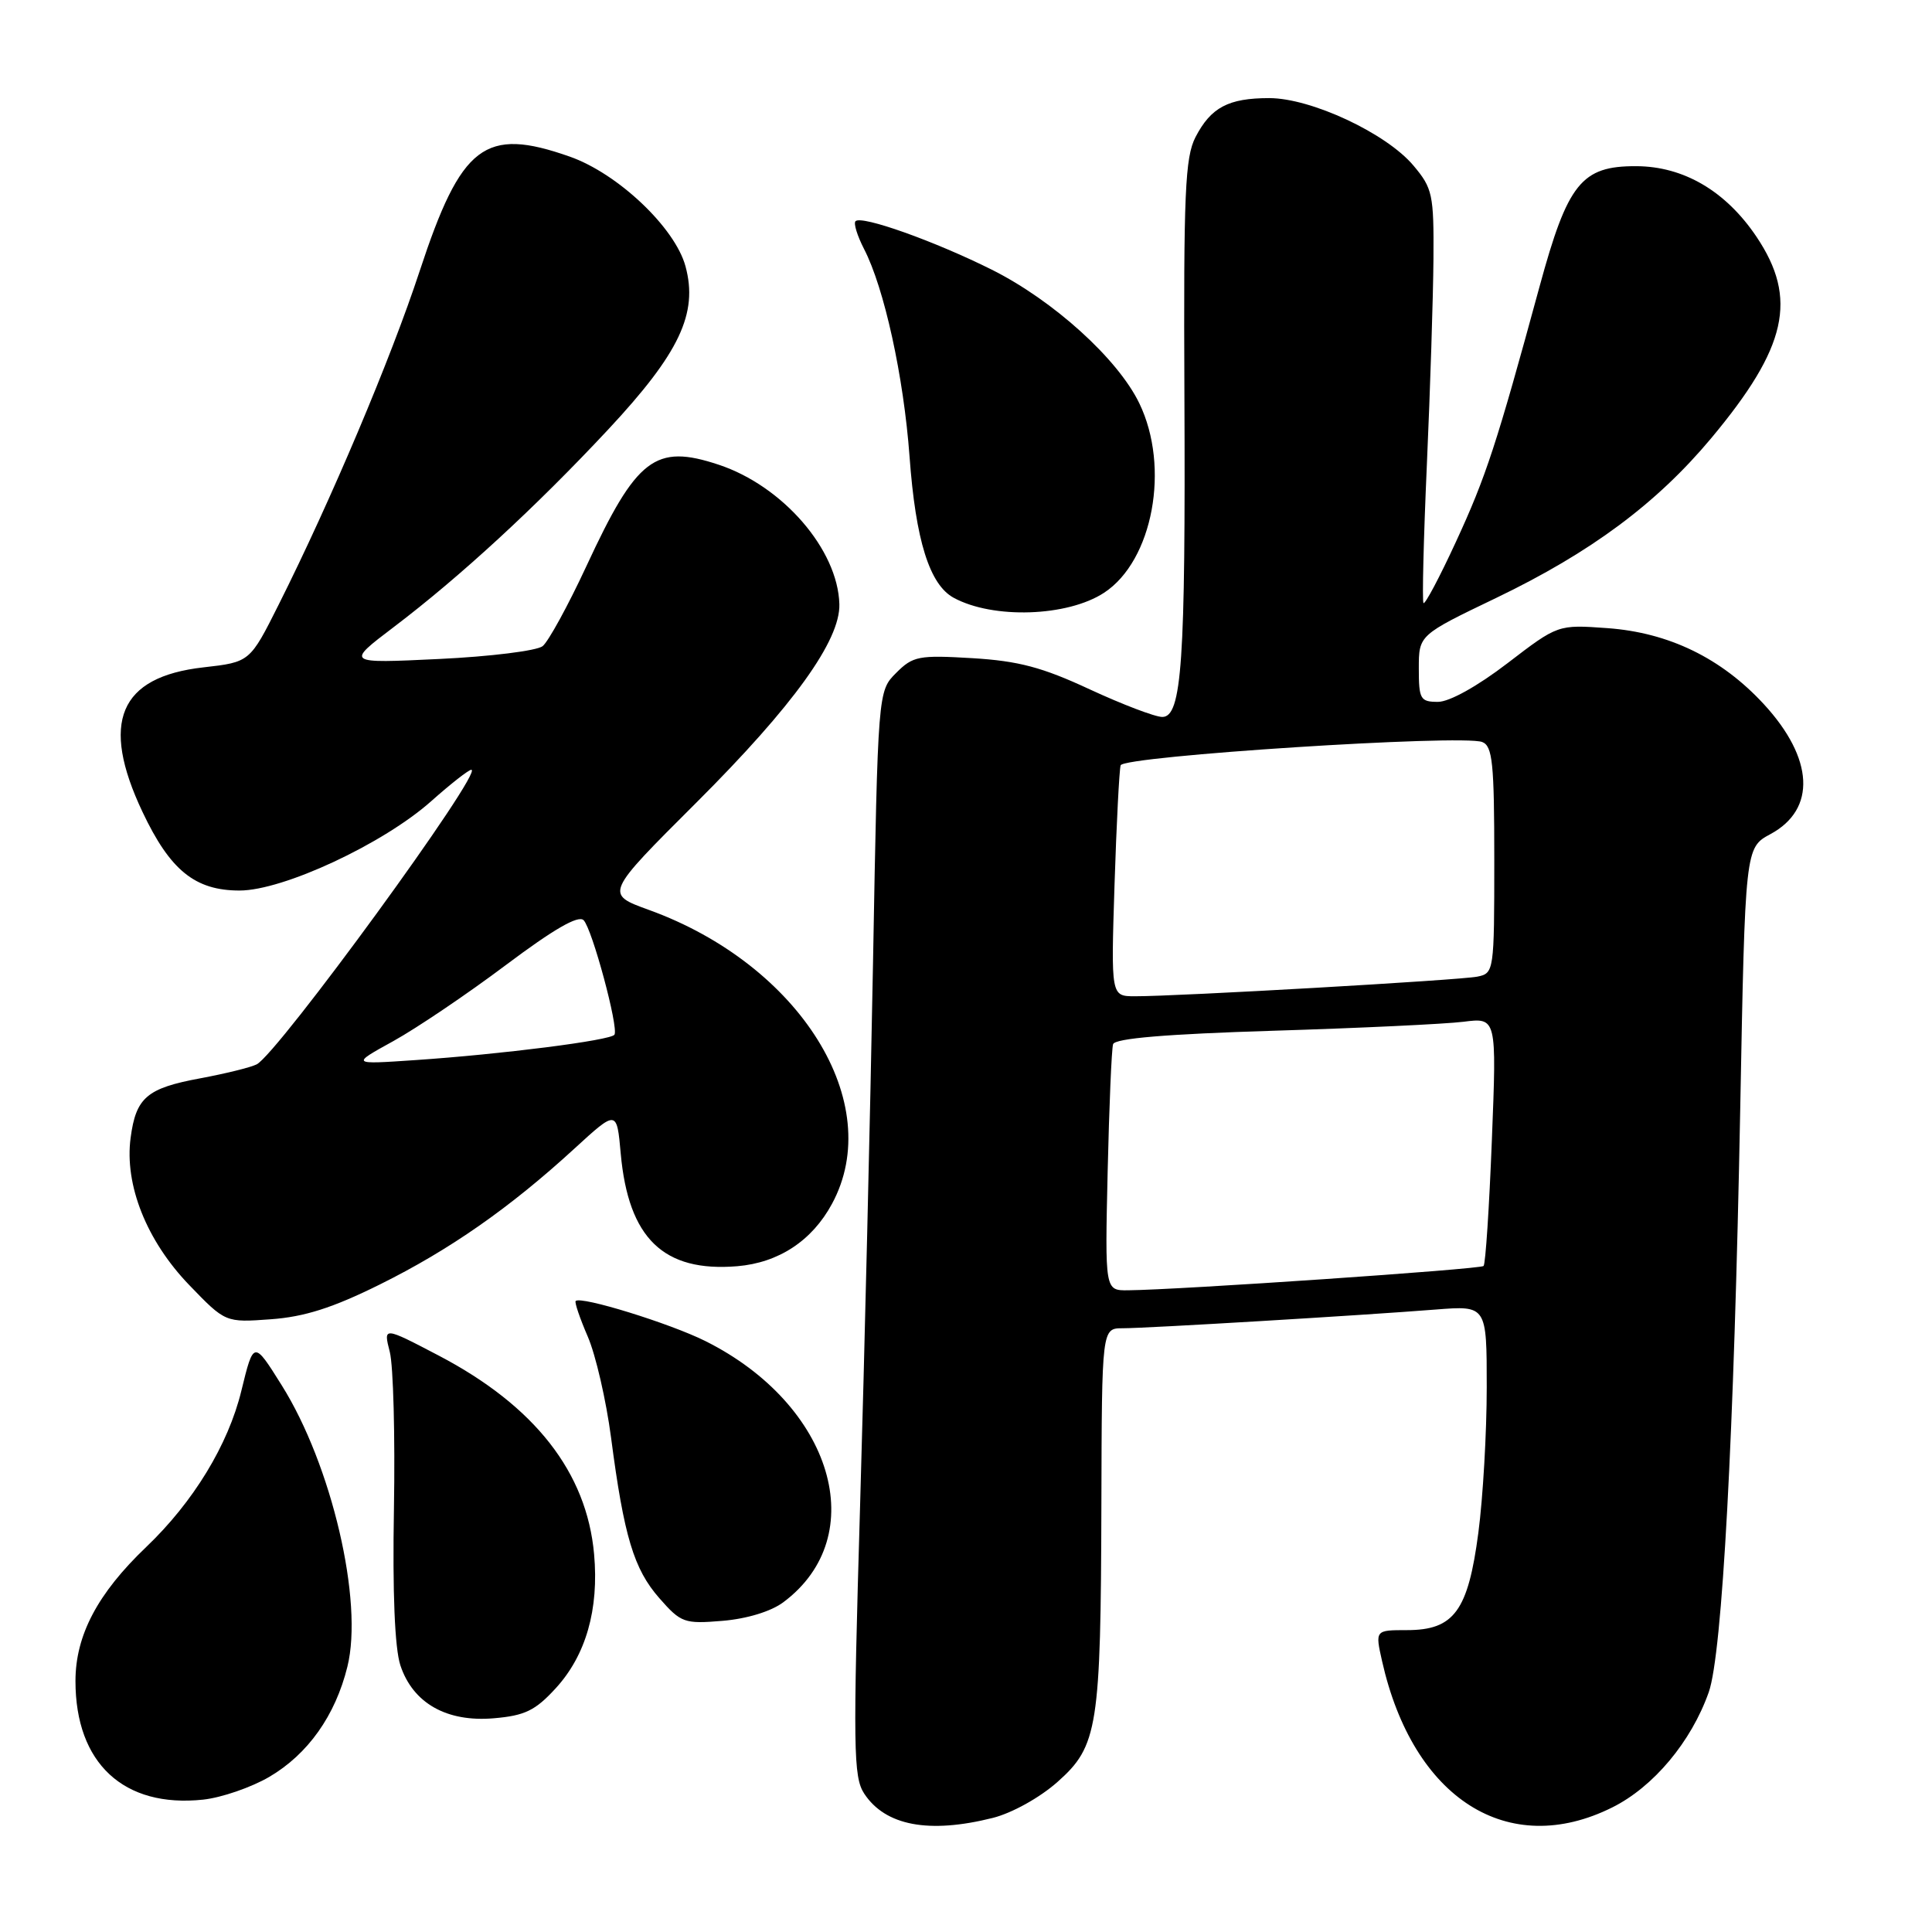 <?xml version="1.0" encoding="UTF-8" standalone="no"?>
<!DOCTYPE svg PUBLIC "-//W3C//DTD SVG 1.1//EN" "http://www.w3.org/Graphics/SVG/1.1/DTD/svg11.dtd" >
<svg xmlns="http://www.w3.org/2000/svg" xmlns:xlink="http://www.w3.org/1999/xlink" version="1.1" viewBox="0 0 256 256">
 <g >
 <path fill="currentColor"
d=" M 131.56 240.88 C 134.10 240.24 137.79 238.19 140.13 236.11 C 145.48 231.36 145.86 228.92 145.94 199.25 C 146.00 176.00 146.00 176.00 148.77 176.00 C 151.99 176.00 180.38 174.30 190.25 173.52 C 197.00 172.99 197.00 172.99 197.00 183.83 C 197.00 189.80 196.50 198.47 195.89 203.09 C 194.53 213.46 192.67 216.00 186.43 216.00 C 182.21 216.00 182.21 216.00 183.13 220.10 C 187.24 238.36 199.84 246.37 213.64 239.49 C 219.10 236.77 224.10 230.79 226.42 224.22 C 228.21 219.15 229.77 190.24 230.59 146.91 C 231.24 112.33 231.24 112.33 234.60 110.52 C 240.69 107.23 240.35 100.51 233.73 93.32 C 228.09 87.20 221.13 83.82 212.97 83.23 C 206.43 82.76 206.43 82.76 199.75 87.88 C 195.76 90.94 192.05 93.00 190.54 93.00 C 188.20 93.00 188.00 92.65 188.00 88.58 C 188.00 84.15 188.00 84.15 198.25 79.23 C 210.79 73.20 219.51 66.72 226.74 58.07 C 236.80 46.02 238.25 39.58 232.75 31.38 C 228.68 25.32 223.09 22.04 216.81 22.02 C 209.55 21.99 207.73 24.27 203.99 38.00 C 198.30 58.90 196.90 63.18 192.92 71.79 C 190.76 76.48 188.82 80.13 188.62 79.91 C 188.43 79.68 188.63 71.40 189.07 61.50 C 189.51 51.60 189.90 39.37 189.94 34.33 C 190.00 25.77 189.82 24.94 187.29 21.94 C 183.70 17.66 173.73 13.00 168.18 13.00 C 162.77 13.00 160.45 14.23 158.41 18.17 C 157.03 20.85 156.82 25.56 156.94 52.22 C 157.10 87.70 156.60 95.00 154.01 95.00 C 153.06 95.00 148.73 93.35 144.39 91.34 C 138.10 88.41 134.95 87.58 128.83 87.21 C 121.74 86.79 120.97 86.93 118.74 89.17 C 116.33 91.58 116.33 91.58 115.68 127.54 C 115.32 147.32 114.55 179.64 113.97 199.36 C 113.02 231.70 113.07 235.46 114.51 237.66 C 117.31 241.92 123.08 243.01 131.56 240.88 Z  M 35.69 235.44 C 40.80 232.44 44.43 227.33 46.03 220.85 C 48.18 212.20 43.96 194.13 37.33 183.56 C 33.61 177.62 33.61 177.62 31.98 184.29 C 30.24 191.45 25.61 199.04 19.36 205.00 C 12.93 211.14 10.00 216.69 10.00 222.75 C 10.00 233.64 16.39 239.58 26.92 238.46 C 29.35 238.20 33.30 236.84 35.69 235.44 Z  M 73.63 223.71 C 77.64 219.34 79.38 213.25 78.72 205.93 C 77.75 195.10 70.86 186.29 58.15 179.63 C 50.79 175.78 50.79 175.78 51.65 179.14 C 52.12 180.99 52.36 190.30 52.20 199.83 C 52.00 211.04 52.31 218.40 53.05 220.66 C 54.71 225.68 59.19 228.22 65.44 227.68 C 69.54 227.33 70.93 226.66 73.63 223.71 Z  M 103.79 212.31 C 115.56 203.54 110.35 186.12 93.45 177.69 C 88.73 175.34 76.96 171.70 76.28 172.39 C 76.11 172.55 76.83 174.67 77.88 177.10 C 78.93 179.52 80.32 185.55 80.97 190.50 C 82.68 203.58 83.98 207.91 87.37 211.77 C 90.24 215.04 90.67 215.19 95.74 214.77 C 98.96 214.50 102.16 213.53 103.79 212.31 Z  M 50.31 170.21 C 59.57 165.62 67.54 160.06 76.11 152.20 C 81.73 147.05 81.73 147.05 82.25 152.86 C 83.27 164.09 87.92 168.59 97.69 167.78 C 103.17 167.32 107.60 164.41 110.24 159.52 C 117.46 146.19 106.03 127.83 85.99 120.57 C 80.14 118.45 80.14 118.45 92.32 106.30 C 105.11 93.53 111.36 84.85 111.22 80.05 C 111.02 72.82 103.72 64.40 95.24 61.58 C 86.81 58.78 84.36 60.66 77.69 75.04 C 75.27 80.25 72.66 85.01 71.90 85.62 C 71.13 86.23 64.95 87.00 58.16 87.32 C 45.82 87.91 45.82 87.91 52.16 83.10 C 60.98 76.41 70.98 67.20 80.59 56.91 C 90.03 46.79 92.53 41.53 90.83 35.28 C 89.44 30.16 81.87 22.99 75.49 20.75 C 64.23 16.79 61.12 19.16 55.60 35.94 C 51.79 47.53 43.88 66.25 36.93 80.11 C 33.11 87.73 33.11 87.73 26.95 88.43 C 15.79 89.69 13.26 95.70 18.88 107.58 C 22.54 115.32 25.84 118.00 31.74 118.00 C 37.53 118.00 50.80 111.81 57.15 106.15 C 59.71 103.87 62.10 102.00 62.45 102.00 C 64.23 102.00 36.76 139.69 34.00 141.04 C 33.17 141.45 29.82 142.27 26.55 142.88 C 19.46 144.19 18.02 145.42 17.31 150.75 C 16.47 156.99 19.42 164.40 25.06 170.26 C 29.87 175.25 29.87 175.25 35.88 174.81 C 40.33 174.49 44.08 173.30 50.31 170.21 Z  M 146.30 78.54 C 152.77 74.30 155.07 61.91 150.96 53.43 C 148.12 47.55 139.57 39.81 131.41 35.73 C 123.84 31.95 114.16 28.50 113.36 29.31 C 113.08 29.59 113.59 31.23 114.48 32.97 C 117.17 38.16 119.74 49.88 120.52 60.50 C 121.33 71.61 123.17 77.47 126.37 79.21 C 131.59 82.05 141.45 81.72 146.30 78.54 Z  M 146.77 155.25 C 146.97 146.59 147.29 138.99 147.49 138.36 C 147.74 137.59 154.50 137.02 168.68 136.58 C 180.13 136.23 191.48 135.69 193.91 135.39 C 198.32 134.83 198.32 134.83 197.68 151.06 C 197.33 159.99 196.84 167.50 196.58 167.75 C 196.16 168.18 156.22 170.91 149.46 170.97 C 146.41 171.00 146.41 171.00 146.77 155.25 Z  M 147.68 117.25 C 147.94 109.14 148.31 102.01 148.49 101.41 C 148.86 100.18 193.72 97.29 196.40 98.32 C 197.77 98.85 198.00 101.12 198.00 113.95 C 198.00 128.72 197.96 128.97 195.75 129.41 C 193.43 129.88 155.93 132.03 150.35 132.01 C 147.21 132.00 147.21 132.00 147.68 117.25 Z  M 52.12 137.95 C 55.21 136.24 61.92 131.71 67.02 127.88 C 73.35 123.13 76.63 121.23 77.33 121.93 C 78.46 123.06 81.99 136.15 81.42 137.10 C 80.98 137.85 66.44 139.70 55.00 140.47 C 46.50 141.05 46.50 141.05 52.12 137.95 Z "/>
</g>
</svg>